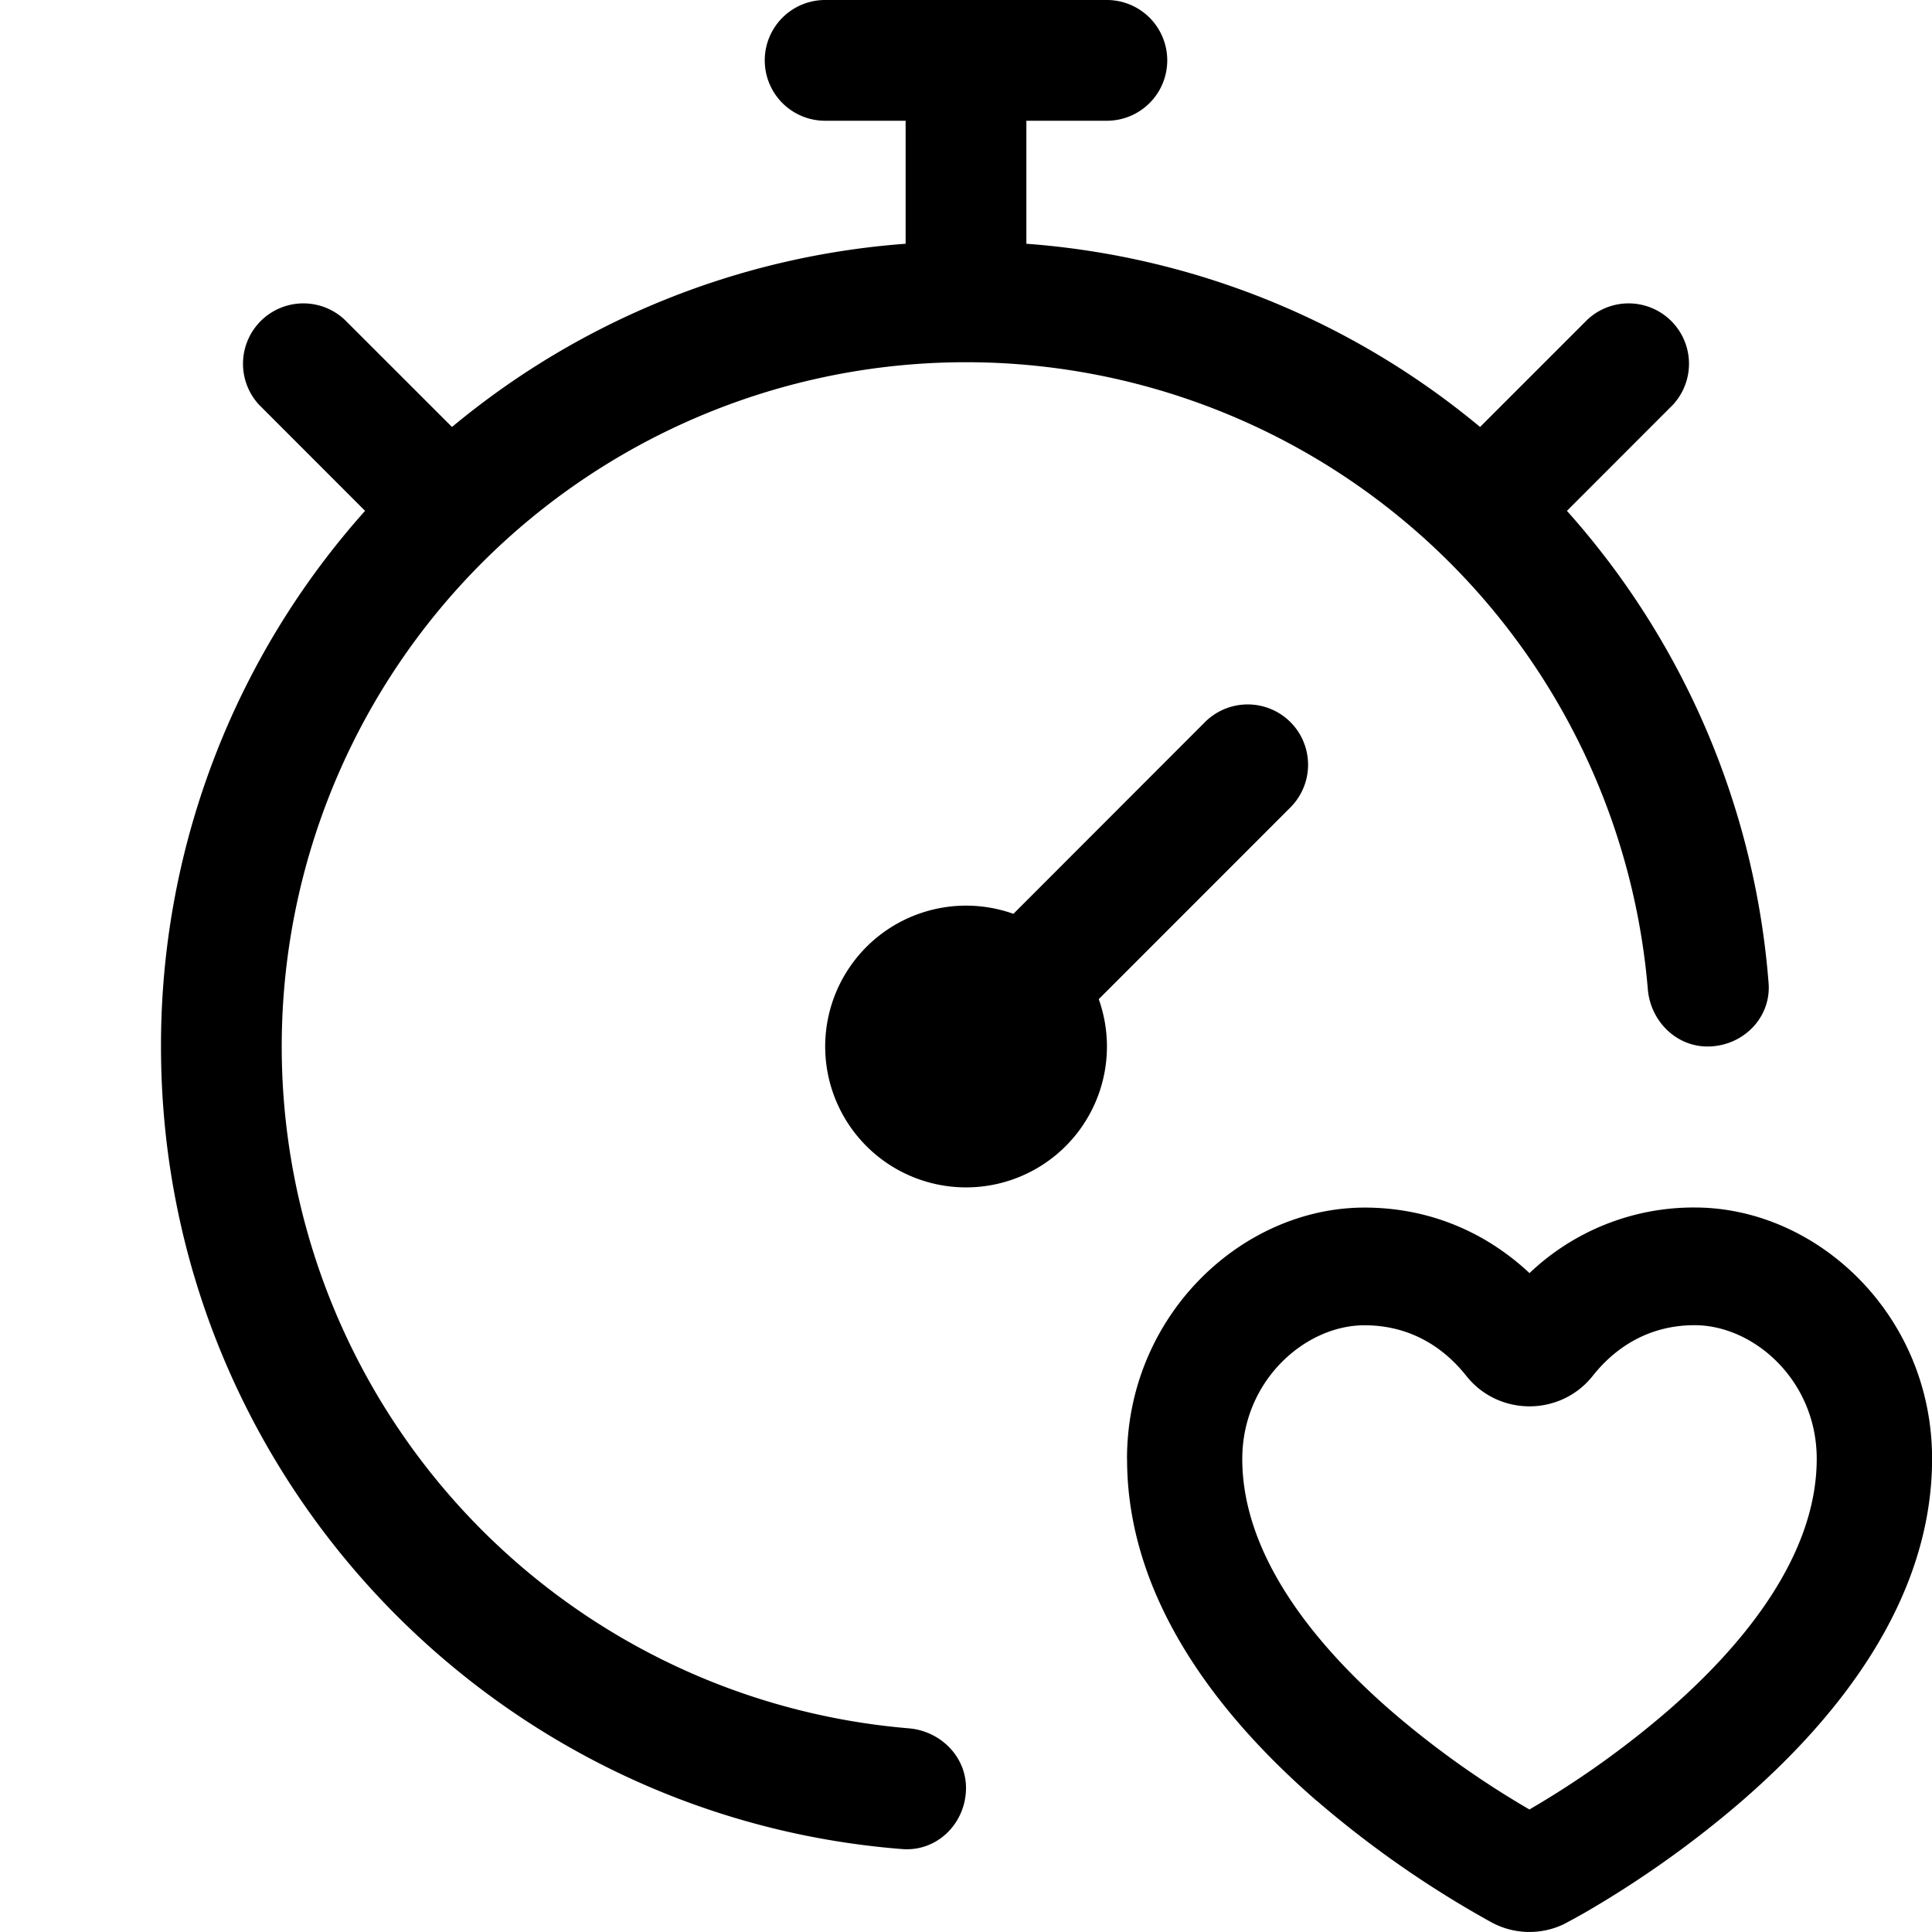 <svg xmlns="http://www.w3.org/2000/svg" width="24" height="24"><path fill-rule="evenodd" d="M16.95 16.463c-.736 0-1.518.688-1.518 1.661 0 1.172.861 2.27 1.845 3.126.536.463 1.112.873 1.722 1.228a11.469 11.469 0 001.723-1.229c.983-.855 1.846-1.955 1.846-3.127 0-.973-.781-1.66-1.517-1.66-.519 0-.95.232-1.266.63-.4.504-1.17.504-1.57 0-.315-.398-.746-.629-1.265-.629zM14 18.124c0-1.78 1.423-3.122 2.95-3.123.81 0 1.512.31 2.05.814A2.957 2.957 0 0121.052 15c1.527 0 2.95 1.341 2.949 3.122 0 1.865-1.32 3.344-2.352 4.241l-.002.002a12.87 12.87 0 01-1.981 1.407h-.001a8.857 8.857 0 01-.239.131.99.99 0 01-.887-.017l-.004-.002a12.845 12.845 0 01-2.182-1.518l-.003-.001c-1.031-.898-2.35-2.376-2.349-4.24zm2.03-9.154a.75.75 0 010 1.06l-2.381 2.382a1.75 1.75 0 11-1.06-1.06l2.38-2.382a.751.751 0 011.061 0z"/><path d="M10.25 0a.75.75 0 000 1.5h1v1.528a9.955 9.955 0 00-5.635 2.276L4.28 3.97a.75.75 0 00-1.06 1.06l1.315 1.316A9.962 9.962 0 002 13c0 5.257 4.057 9.567 9.21 9.97.435.033.79-.323.79-.76 0-.392-.319-.707-.71-.74a8.5 8.5 0 119.18-9.18c.033.391.348.71.741.71.436 0 .793-.354.759-.788a9.963 9.963 0 00-2.505-5.866L20.78 5.03a.75.75 0 00-1.06-1.06l-1.334 1.334a9.955 9.955 0 00-5.636-2.276V1.5h1a.75.75 0 100-1.5h-3.5z"/></svg>
